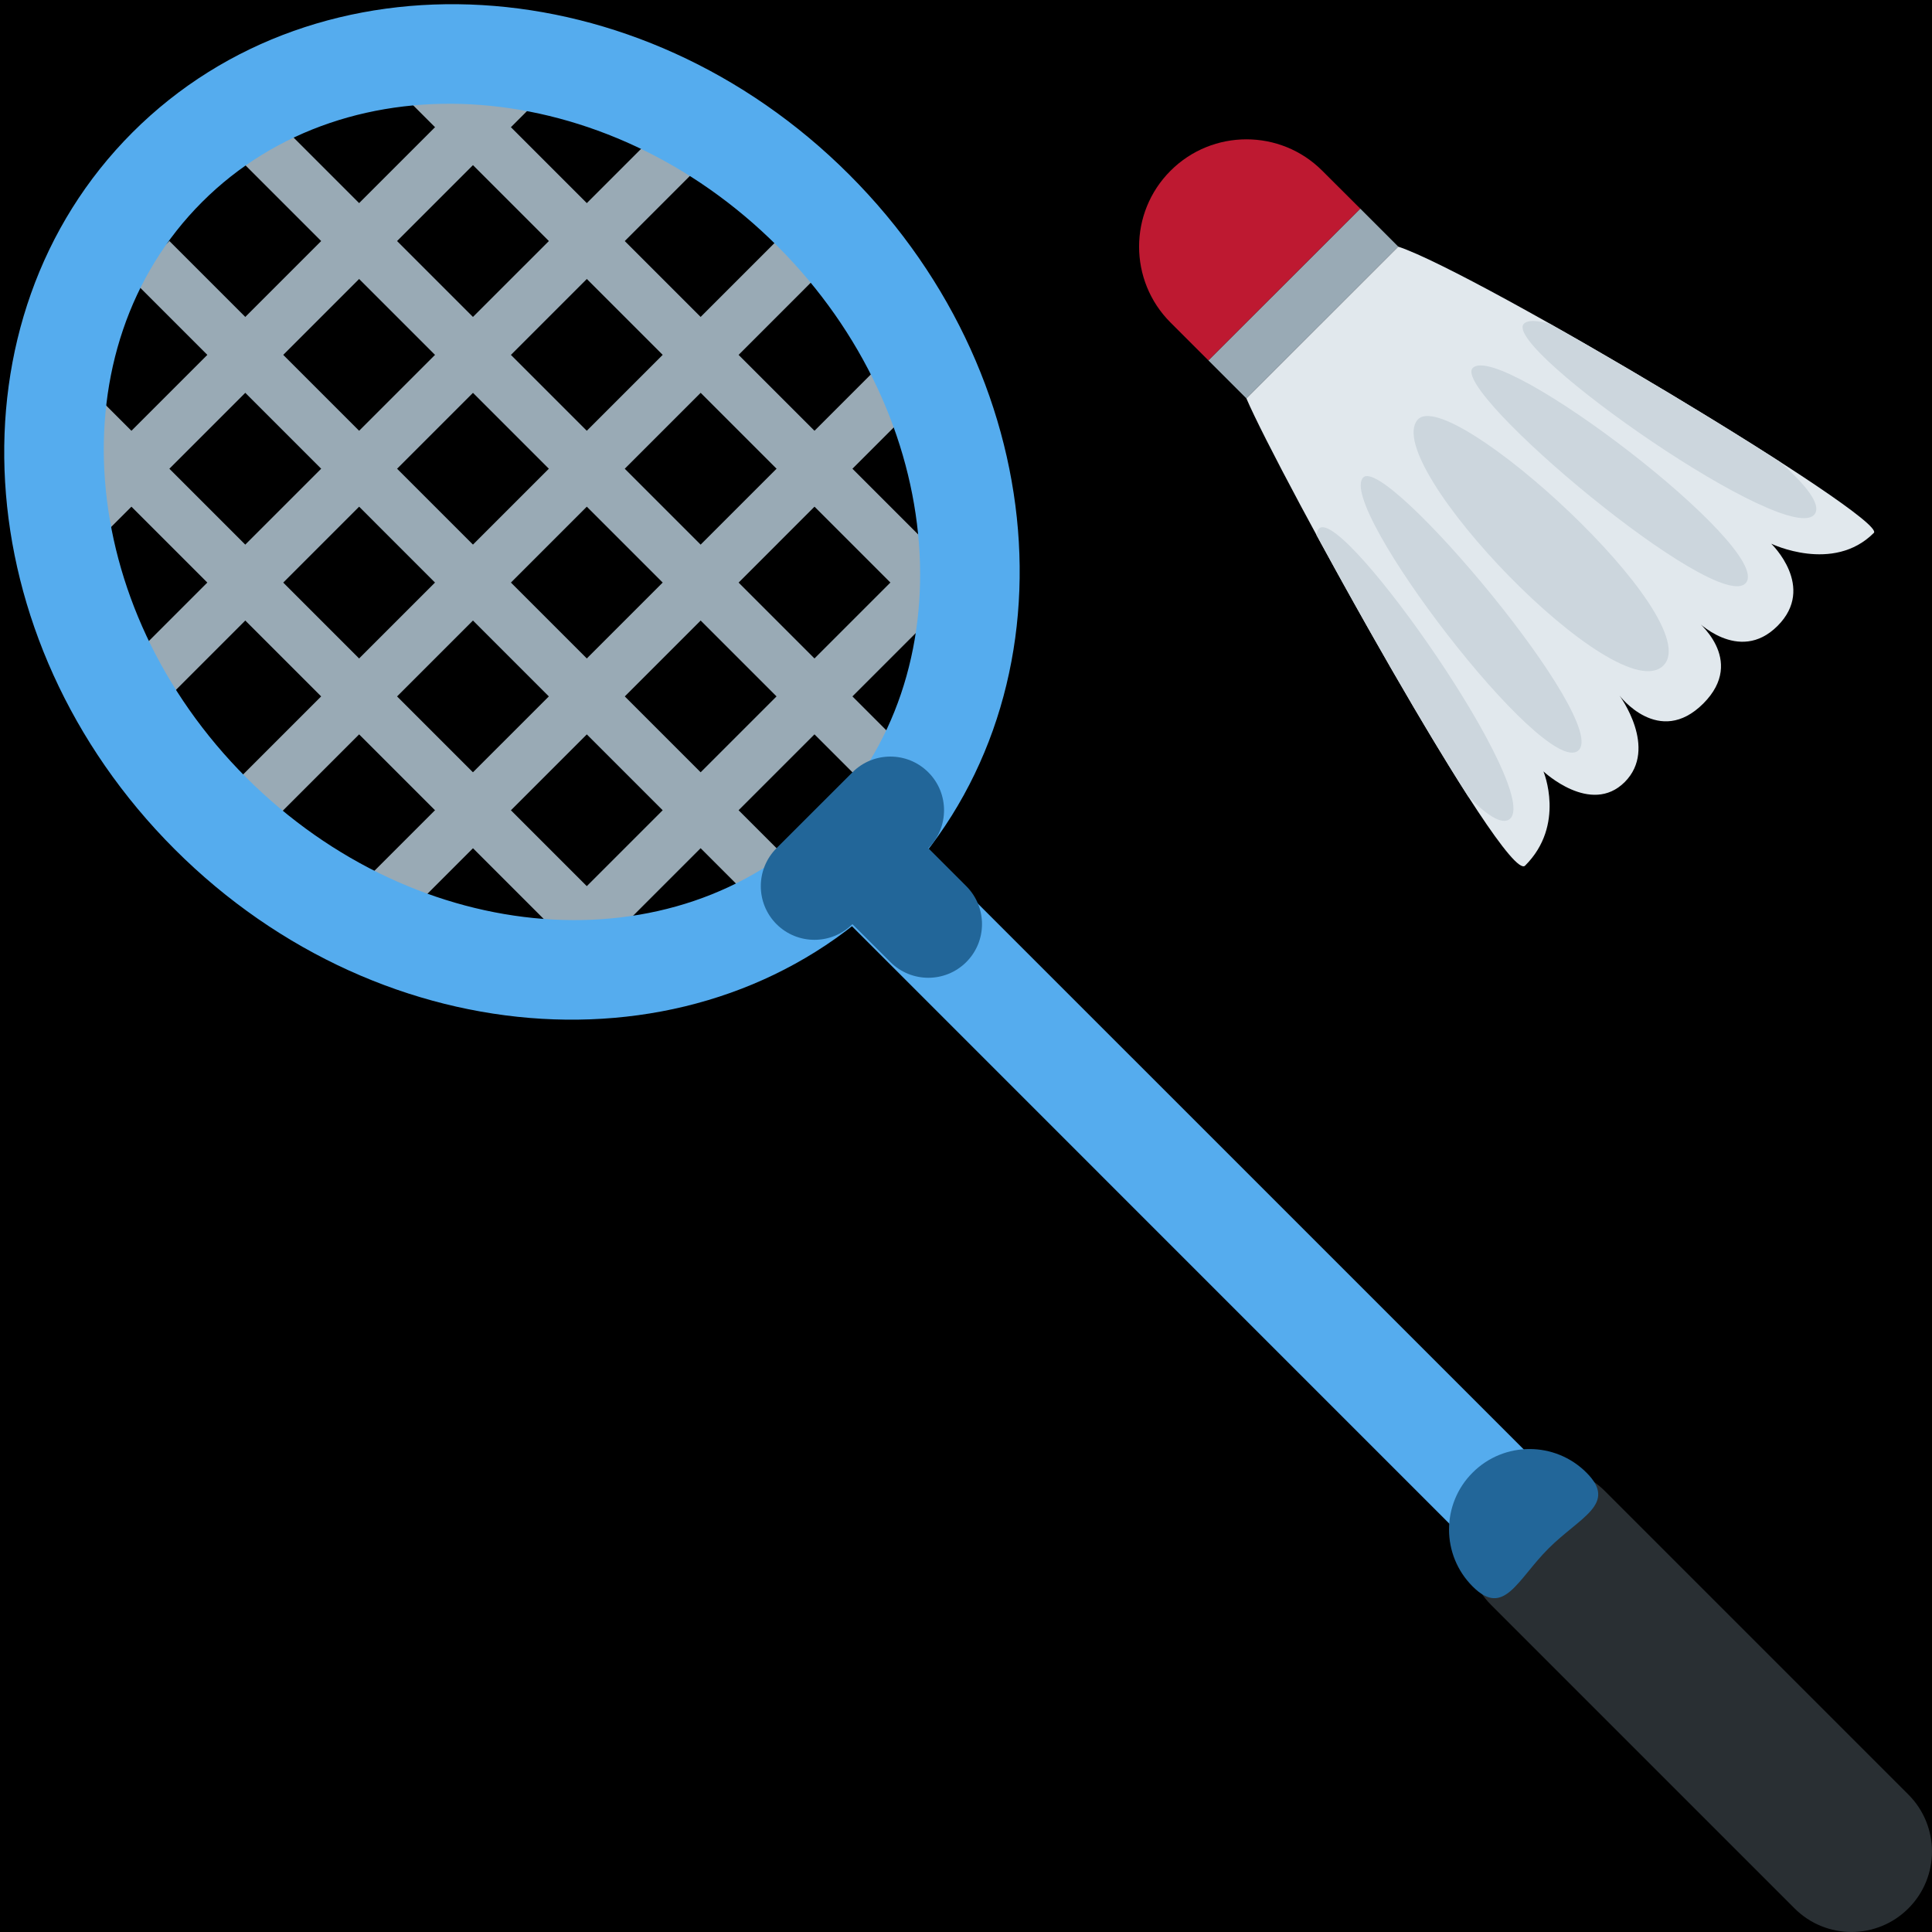 <?xml version="1.0" encoding="UTF-8" standalone="no"?><svg xmlns:dc="http://purl.org/dc/elements/1.1/" xmlns:cc="http://creativecommons.org/ns#" xmlns:rdf="http://www.w3.org/1999/02/22-rdf-syntax-ns#" xmlns:svg="http://www.w3.org/2000/svg" xmlns="http://www.w3.org/2000/svg" viewBox="0 0 45 45" style="enable-background:new 0 0 45 45;" xml:space="preserve" version="1.1" id="svg2"><rect width="100%" height="100%" fill="black"/><defs id="defs6"><clipPath id="clipPath16" clipPathUnits="userSpaceOnUse"><path id="path18" d="M 0,36 36,36 36,0 0,0 0,36 Z"/></clipPath></defs><g transform="matrix(1.25,0,0,-1.25,0,45)" id="g10"><g id="g12"><g clip-path="url(#clipPath16)" id="g14"><g transform="translate(30.385,7)" id="g20"><path id="path22" style="fill:#55acee;fill-opacity:1;fill-rule:nonzero;stroke:none" d="m 0,0 c 0.382,-0.382 0.382,-1.002 0,-1.385 -0.383,-0.382 -1.003,-0.382 -1.385,0 l -13.5,13.501 c -0.382,0.383 -0.382,1.002 0,1.384 0.382,0.382 1.002,0.382 1.384,0 L 0,0 Z"/></g><g transform="translate(35.56,2.561)" id="g24"><path id="path26" style="fill:#292f33;fill-opacity:1;fill-rule:nonzero;stroke:none" d="m 0,0 c 0.586,-0.586 0.586,-1.536 0,-2.121 -0.585,-0.586 -1.535,-0.586 -2.121,0 l -5.656,5.656 c -0.586,0.586 -0.586,1.536 0,2.121 0.585,0.586 1.535,0.586 2.121,0 L 0,0 Z"/></g><g transform="translate(15.177,19.488)" id="g28"><path id="path30" style="fill:#99aab5;fill-opacity:1;fill-rule:nonzero;stroke:none" d="m 0,0 -0.707,-0.708 -12.021,12.022 0.707,0.707 L 0,0 Z"/></g><g transform="translate(4.57,34.337)" id="g32"><path id="path34" style="fill:#99aab5;fill-opacity:1;fill-rule:nonzero;stroke:none" d="m 0,0 -0.707,-0.707 12.728,-12.728 0.707,0.707 L 0,0 Z"/></g><g transform="translate(10.227,34.337)" id="g36"><path id="path38" style="fill:#99aab5;fill-opacity:1;fill-rule:nonzero;stroke:none" d="M 0,0 -8.485,-8.485 -9.192,-7.778 -0.707,0.707 0,0 Z"/></g><g transform="translate(13.056,32.923)" id="g40"><path id="path42" style="fill:#99aab5;fill-opacity:1;fill-rule:nonzero;stroke:none" d="M 0,0 -10.606,-10.606 -11.314,-9.899 -0.707,0.707 0,0 Z"/></g><g transform="translate(15.884,31.509)" id="g44"><path id="path46" style="fill:#99aab5;fill-opacity:1;fill-rule:nonzero;stroke:none" d="m 0,0 -11.313,-11.314 -0.708,0.707 L -0.707,0.707 0,0 Z"/></g><g transform="translate(17.298,28.68)" id="g48"><path id="path50" style="fill:#99aab5;fill-opacity:1;fill-rule:nonzero;stroke:none" d="m 0,0 -9.899,-9.9 -0.708,0.708 9.9,9.899 L 0,0 Z"/></g><g transform="translate(18.712,25.852)" id="g52"><path id="path54" style="fill:#99aab5;fill-opacity:1;fill-rule:nonzero;stroke:none" d="M 0,0 -8.485,-8.485 -9.192,-7.778 -0.707,0.707 0,0 Z"/></g><g transform="translate(12.349,18.073)" id="g56"><path id="path58" style="fill:#99aab5;fill-opacity:1;fill-rule:nonzero;stroke:none" d="M 0,0 -0.707,-0.707 -11.314,9.9 -10.607,10.607 0,0 Z"/></g><g transform="translate(8.106,35.044)" id="g60"><path id="path62" style="fill:#99aab5;fill-opacity:1;fill-rule:nonzero;stroke:none" d="M 0,0 -0.707,-0.707 9.899,-11.313 10.606,-10.606 0,0 Z"/></g><g transform="translate(15.314,20.686)" id="g64"><path id="path66" style="fill:#55acee;fill-opacity:1;fill-rule:nonzero;stroke:none" d="m 0,0 c -2.733,-2.733 -7.535,-2.364 -10.725,0.825 -3.189,3.189 -3.557,7.991 -0.824,10.724 2.734,2.734 7.535,2.365 10.724,-0.824 C 2.364,7.535 2.734,2.734 0,0 m -12.846,12.846 c -3.471,-3.471 -3.119,-9.451 0.786,-13.356 3.906,-3.906 9.885,-4.258 13.356,-0.786 3.472,3.472 3.121,9.45 -0.786,13.356 -3.905,3.905 -9.884,4.258 -13.356,0.786"/></g><g transform="translate(17.298,21.609)" id="g68"><path id="path70" style="fill:#226699;fill-opacity:1;fill-rule:nonzero;stroke:none" d="m 0,0 c 0.391,-0.391 0.39,-1.023 0,-1.414 l -1.414,-1.415 c -0.391,-0.389 -1.024,-0.39 -1.415,0 -0.39,0.391 -0.39,1.024 0,1.415 L -1.414,0 C -1.024,0.391 -0.391,0.391 0,0"/></g><g transform="translate(18.005,19.488)" id="g72"><path id="path74" style="fill:#226699;fill-opacity:1;fill-rule:nonzero;stroke:none" d="m 0,0 c 0.391,-0.391 0.391,-1.024 0,-1.415 -0.391,-0.39 -1.023,-0.39 -1.414,0 l -0.708,0.707 c -0.39,0.392 -0.39,1.024 0,1.415 0.391,0.391 1.024,0.391 1.415,0 L 0,0 Z"/></g><g transform="translate(29.561,8.56)" id="g76"><path id="path78" style="fill:#226699;fill-opacity:1;fill-rule:nonzero;stroke:none" d="m 0,0 c 0.586,-0.585 -0.122,-0.828 -0.707,-1.414 -0.586,-0.585 -0.829,-1.292 -1.414,-0.707 -0.586,0.586 -0.586,1.536 0,2.121 0.585,0.586 1.535,0.586 2.121,0"/></g><g transform="translate(21.811,32.818)" id="g80"><path id="path82" style="fill:#be1931;fill-opacity:1;fill-rule:nonzero;stroke:none" d="m 0,0 c -0.781,-0.781 -0.781,-2.047 0,-2.828 l 0.707,-0.707 0.707,0.707 1.414,1.414 0.709,0.707 L 2.828,0 C 2.049,0.781 0.781,0.781 0,0"/></g><g transform="translate(26.055,31.404)" id="g84"><path id="path86" style="fill:#99aab5;fill-opacity:1;fill-rule:nonzero;stroke:none" d="m 0,0 -2.83,-2.828 -0.707,0.707 2.83,2.828 L 0,0 Z"/></g><g transform="translate(23.225,28.576)" id="g88"><path id="path90" style="fill:#e1e8ed;fill-opacity:1;fill-rule:nonzero;stroke:none" d="m 0,0 2.83,2.828 c 1.473,-0.488 9.125,-5.069 8.861,-5.334 -0.757,-0.759 -1.912,-0.201 -1.912,-0.201 0,0 0.844,-0.806 0.118,-1.532 -0.727,-0.727 -1.532,0.118 -1.532,0.118 0,0 0.969,-0.741 0.149,-1.564 -0.827,-0.826 -1.563,0.149 -1.563,0.149 0,0 0.729,-0.981 0.098,-1.613 -0.633,-0.631 -1.514,0.199 -1.514,0.199 0,0 0.418,-0.998 -0.342,-1.756 C 4.832,-9.069 0.586,-1.376 0,0"/></g><g transform="translate(26.414,28.177)" id="g92"><path id="path94" style="fill:#ccd6dd;fill-opacity:1;fill-rule:nonzero;stroke:none" d="M 0,0 C 0.578,0.683 5.432,-3.727 4.58,-4.579 3.726,-5.431 -0.695,-0.82 0,0"/></g><g transform="translate(28.119,20.729)" id="g96"><path id="path98" style="fill:#ccd6dd;fill-opacity:1;fill-rule:nonzero;stroke:none" d="M 0,0 C 0.68,0.443 -3.072,5.816 -3.535,5.427 -3.566,5.4 -3.58,5.354 -3.588,5.301 -2.705,3.675 -1.582,1.707 -0.764,0.434 -0.428,0.092 -0.148,-0.096 0,0"/></g><g transform="translate(28.391,29.962)" id="g100"><path id="path102" style="fill:#ccd6dd;fill-opacity:1;fill-rule:nonzero;stroke:none" d="m 0,0 c -0.391,-0.463 4.984,-4.215 5.428,-3.535 0.115,0.178 -0.17,0.541 -0.656,0.97 C 3.557,-1.783 1.916,-0.799 0.486,0.006 0.246,0.07 0.068,0.08 0,0"/></g><g transform="translate(25.402,27.103)" id="g104"><path id="path106" style="fill:#ccd6dd;fill-opacity:1;fill-rule:nonzero;stroke:none" d="M 0,0 C 0.426,0.429 4.641,-4.589 4.002,-5.093 3.363,-5.593 -0.514,-0.517 0,0"/></g><g transform="translate(27.443,29.144)" id="g108"><path id="path110" style="fill:#ccd6dd;fill-opacity:1;fill-rule:nonzero;stroke:none" d="M 0,0 C -0.428,-0.426 4.59,-4.64 5.092,-4.002 5.594,-3.363 0.518,0.514 0,0"/></g></g></g></g></svg>
